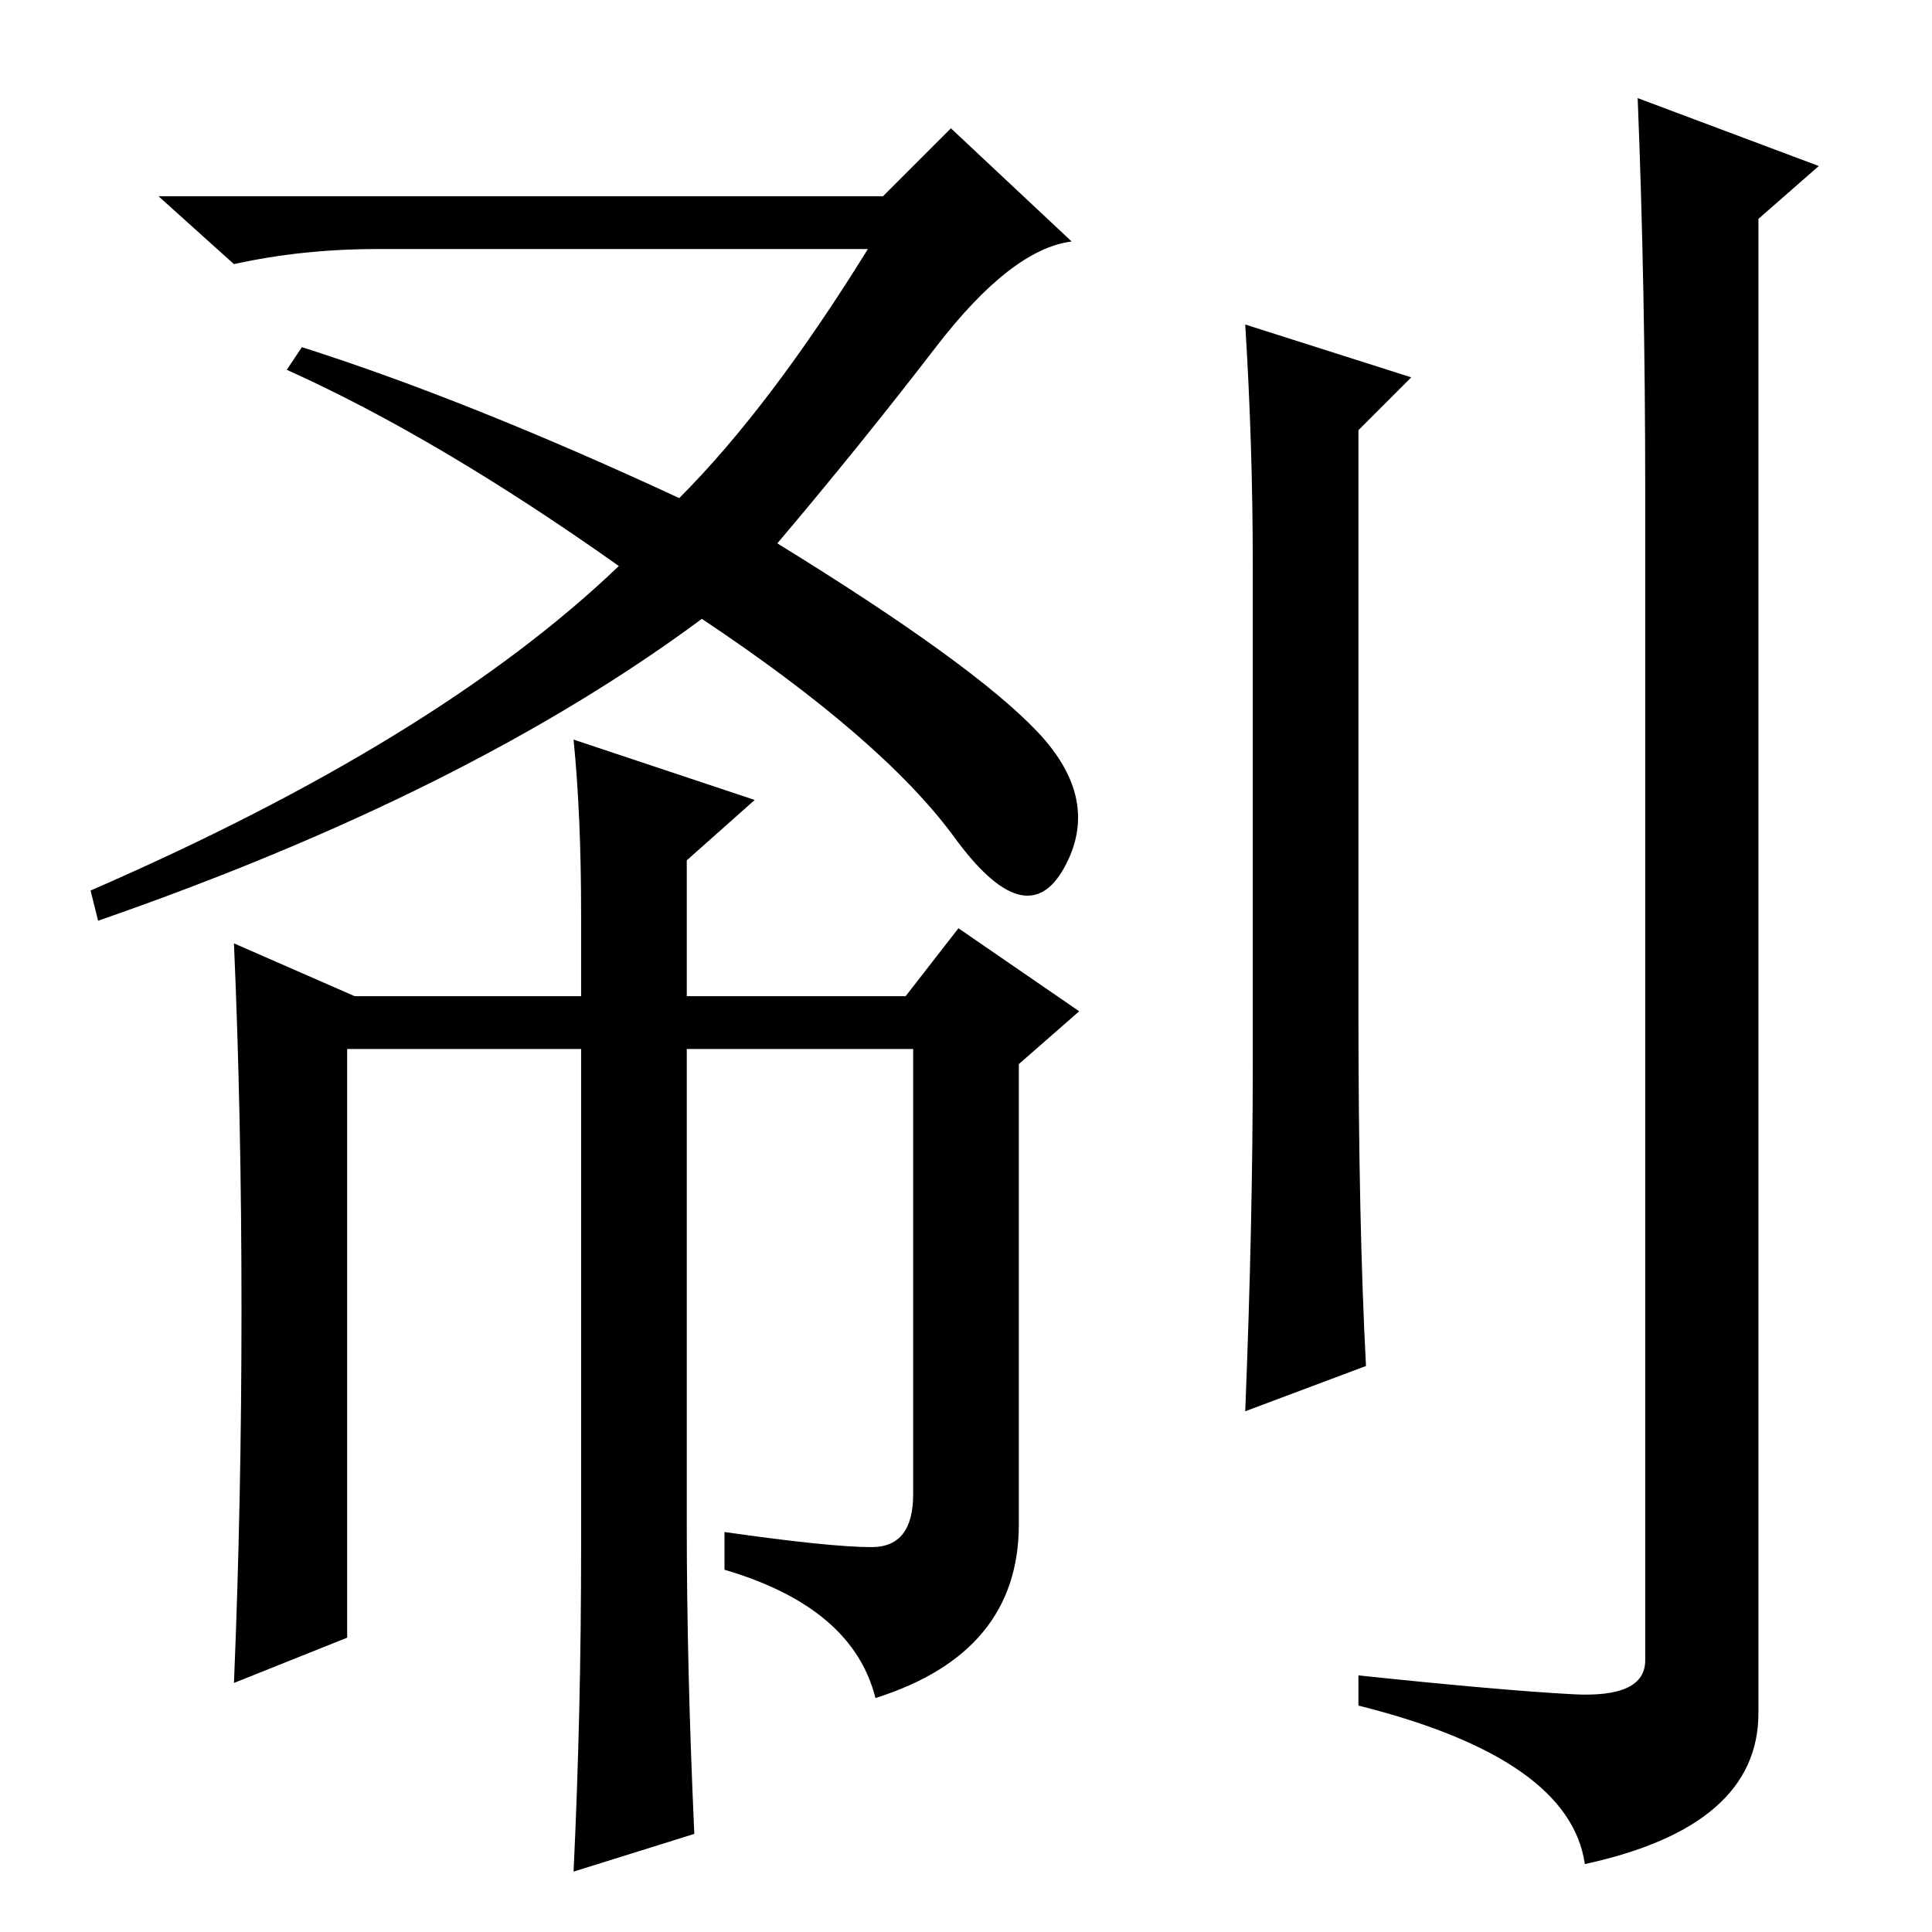 <?xml version="1.0" standalone="no"?>
<!DOCTYPE svg PUBLIC "-//W3C//DTD SVG 1.1//EN" "http://www.w3.org/Graphics/SVG/1.1/DTD/svg11.dtd" >
<svg xmlns="http://www.w3.org/2000/svg" xmlns:xlink="http://www.w3.org/1999/xlink" version="1.1" viewBox="0 -36 256 256">
  <g transform="matrix(1 0 0 -1 0 220)">
   <path fill="currentColor"
d="M117 230l9 9l16 -15q-8 -1 -18 -14t-21 -26q26 -16 34.5 -25t3.5 -18t-14.5 4t-33.5 29q-31 -23 -80 -40l-1 4q46 20 70 43q-24 17 -44 26l2 3q22 -7 50 -20q12 12 25 33h-65q-10 0 -19 -2l-10 9h96zM165 213l22 -7l-7 -7v-77q0 -28 1 -47l-16 -6q1 25 1 46v66
q0 16 -1 32zM218 191q0 27 -1 52l24 -9l-8 -7v-198q0 -15 -23 -20q-2 14 -30 21v4q19 -2 28.5 -2.5t9.5 4.5v155zM32 82.5q0 25.5 -1 48.5l16 -7h30v11q0 13 -1 23l24 -8l-9 -8v-18h29l7 9l16 -11l-8 -7v-61q0 -17 -19 -23q-3 12 -20 17v5q14 -2 19.5 -2t5.5 7v59h-30v-63
q0 -19 1 -41l-16 -5q1 21 1 43v66h-31v-78l-15 -6q1 24 1 49.5z" />
  </g>

</svg>
